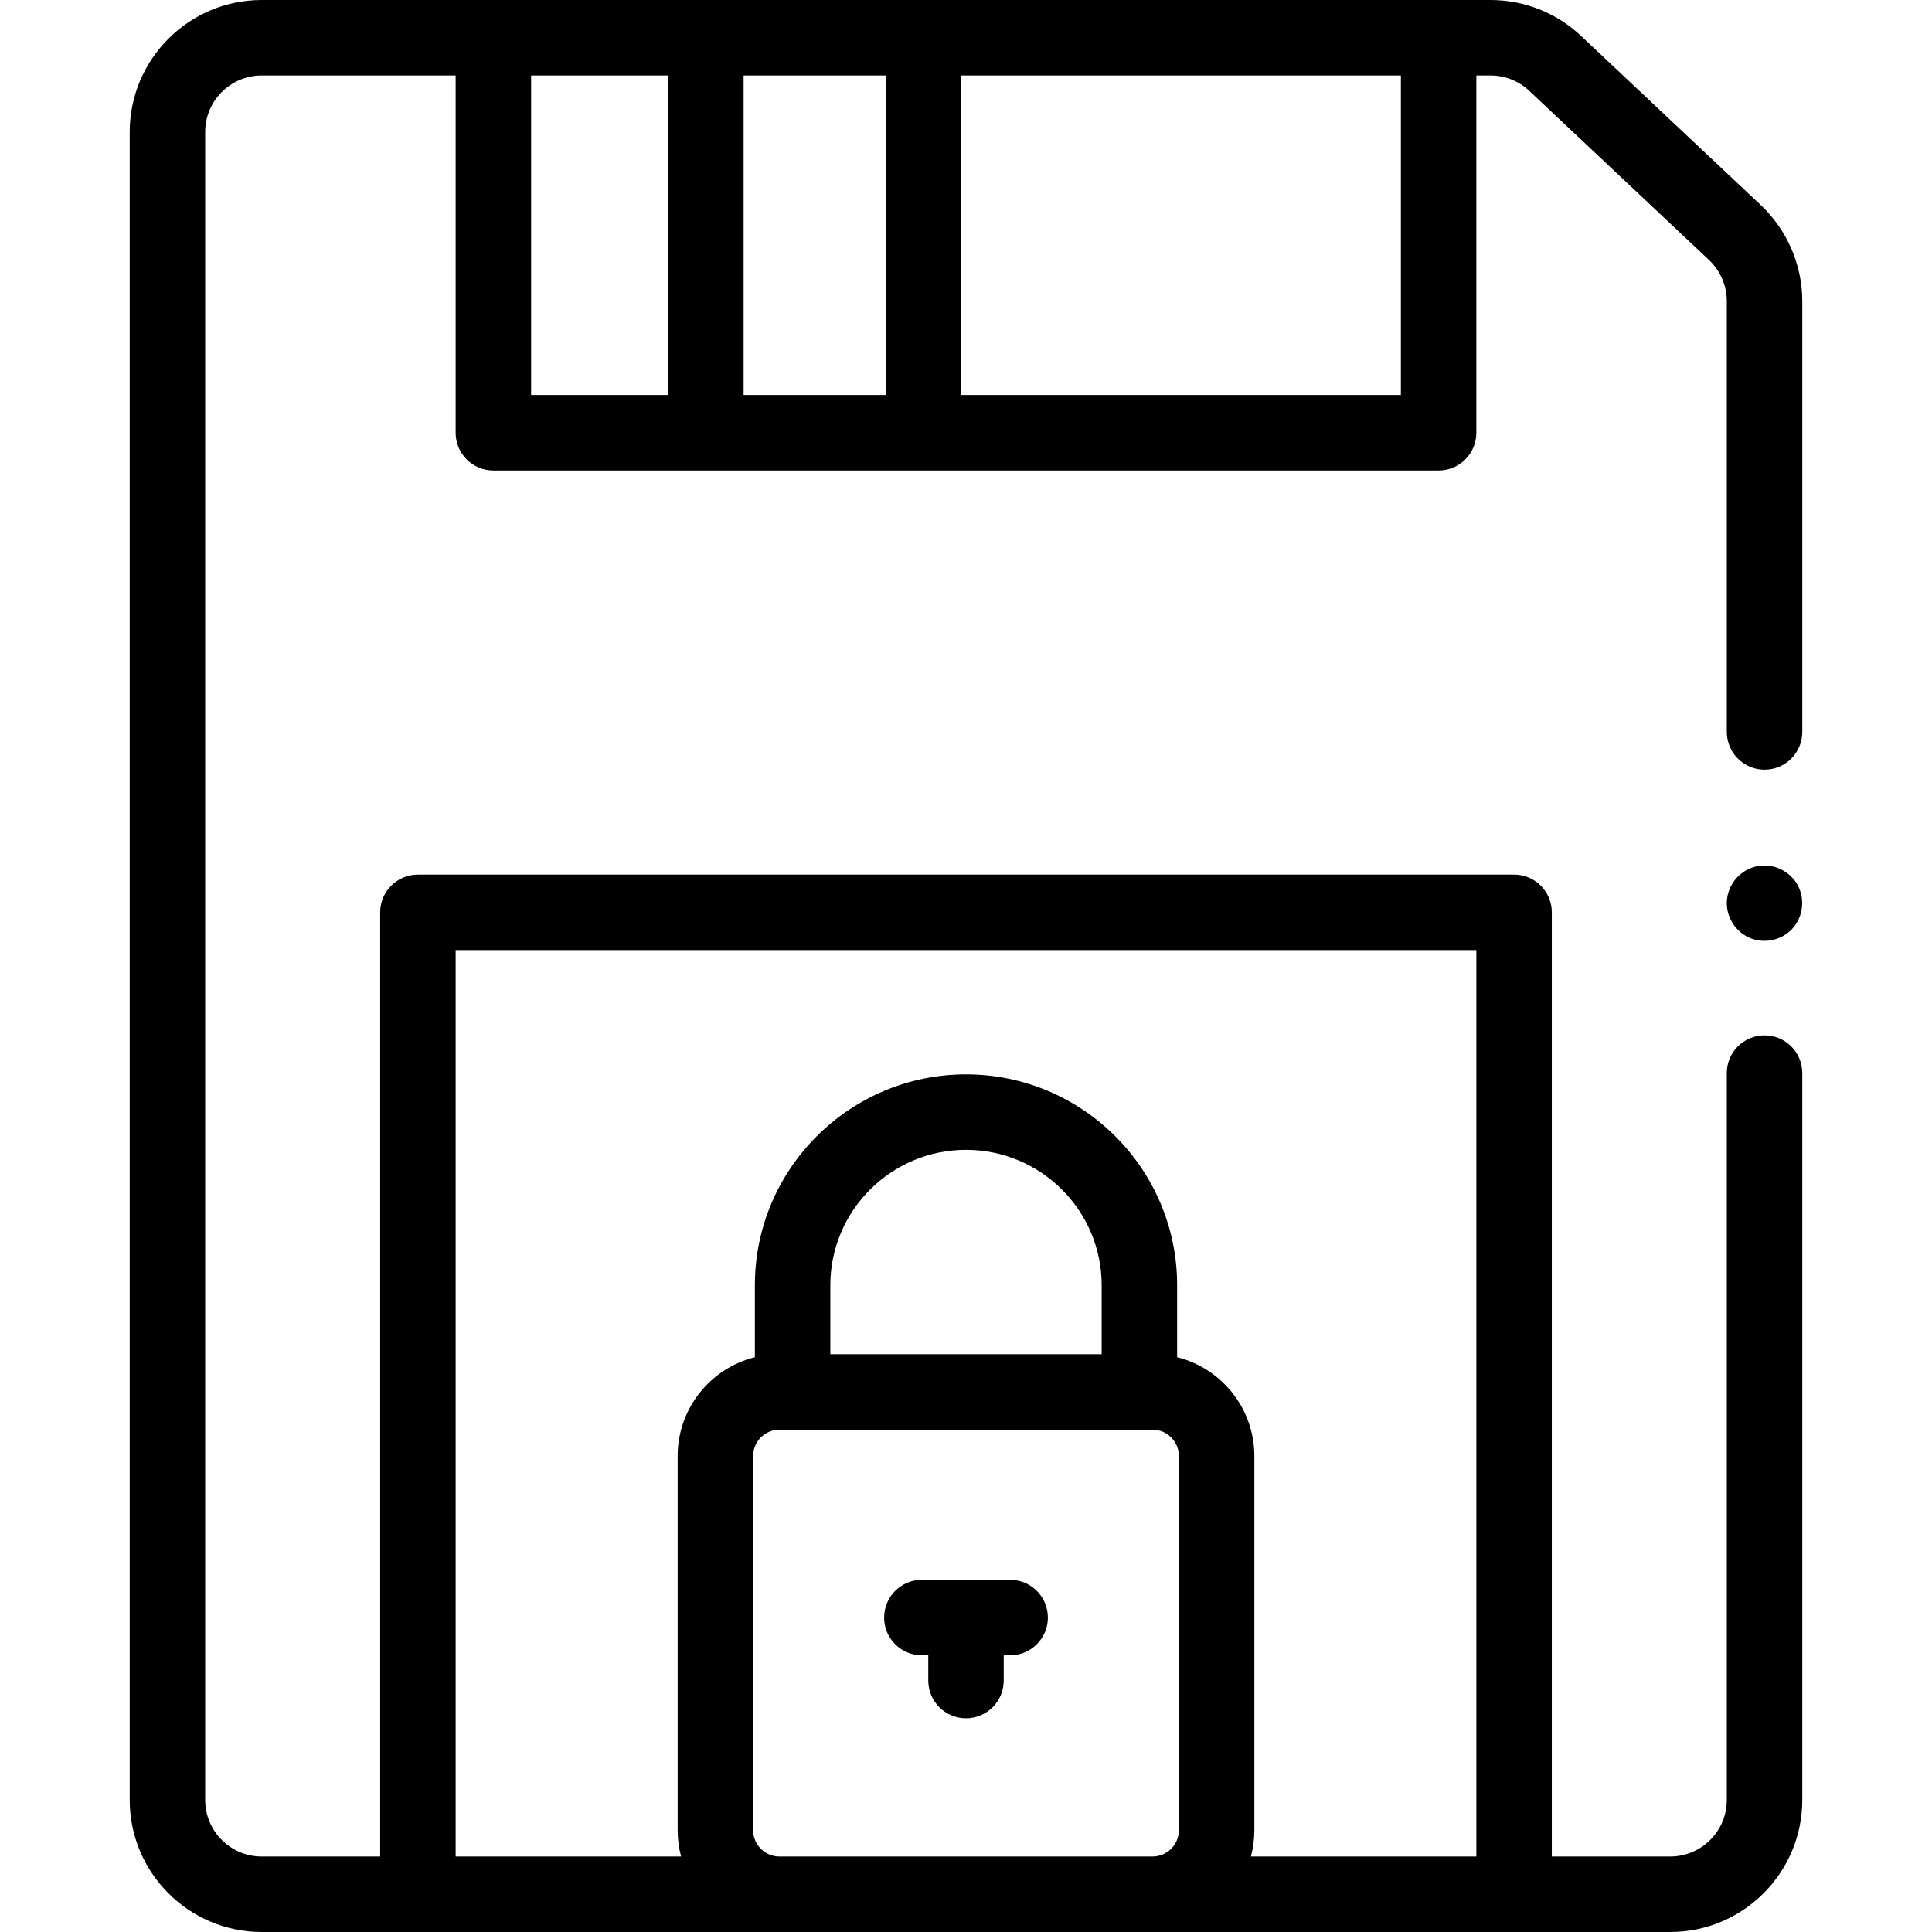 <svg id="Capa_1" enable-background="new 0 0 512 512" height="512" viewBox="0 0 512 512" width="512" xmlns="http://www.w3.org/2000/svg"><g><g><g><path d="m477.623 79.812c0-9.606-4.013-18.892-11.008-25.475l-47.636-44.83c-6.514-6.131-15.028-9.507-23.974-9.507h-325.646c-19.289 0-34.982 15.693-34.982 34.981v442.037c0 19.289 15.693 34.982 34.982 34.982h373.281c19.289 0 34.982-15.693 34.982-34.981v-192.642c0-5.523-4.477-10-10-10-5.522 0-10 4.477-10 10v192.642c0 8.261-6.721 14.981-14.982 14.981h-31.393v-250.22c0-5.523-4.477-10-10-10h-290.495c-5.522 0-10 4.477-10 10v250.22h-31.393c-8.262 0-14.982-6.721-14.982-14.981v-442.038c0-8.26 6.721-14.981 14.982-14.981h51.393v94.684c0 5.523 4.478 10 10 10h250.496c5.523 0 10-4.477 10-10v-94.684h3.757c3.831 0 7.477 1.446 10.268 4.071l47.637 44.831c2.995 2.819 4.714 6.796 4.714 10.91v114.153c0 5.523 4.478 10 10 10 5.523 0 10-4.477 10-10v-114.153zm-271.059 412.188c-3.848 0-6.978-3.13-6.978-6.978v-99.161c0-3.848 3.13-6.979 6.978-6.979h98.873c3.848 0 6.978 3.13 6.978 6.979v99.161c0 3.848-3.13 6.978-6.978 6.978zm85.387-133.118h-71.902v-18.287c0-19.781 16.128-35.875 35.951-35.875s35.951 16.093 35.951 35.875zm-171.199-107.102h270.496v240.22h-59.749c.597-2.227.915-4.566.915-6.978v-99.161c0-12.63-8.725-23.261-20.463-26.183v-19.082c0-30.809-25.1-55.875-55.951-55.875s-55.951 25.065-55.951 55.875v19.082c-11.738 2.922-20.463 13.552-20.463 26.183v99.161c0 2.412.319 4.751.915 6.978h-59.749zm20-231.78h36.314v84.684h-36.314zm56.314 0h37.638v84.684h-37.638zm174.182 84.684h-116.544v-84.684h116.544z"/><path d="m475.94 233.8c-2.432-3.549-6.9-5.248-11.063-4.055-4.023 1.153-6.946 4.776-7.234 8.953-.282 4.097 2.117 8.076 5.854 9.762 3.863 1.743 8.509.82 11.413-2.266 3.145-3.344 3.577-8.576 1.03-12.394z"/><path d="m267.699 418.674h-23.398c-5.522 0-10 4.477-10 10s4.478 10 10 10h1.699v6.686c0 5.523 4.477 10 10 10 5.522 0 10-4.477 10-10v-6.686h1.699c5.523 0 10-4.477 10-10s-4.477-10-10-10z"/></g></g></g></svg>